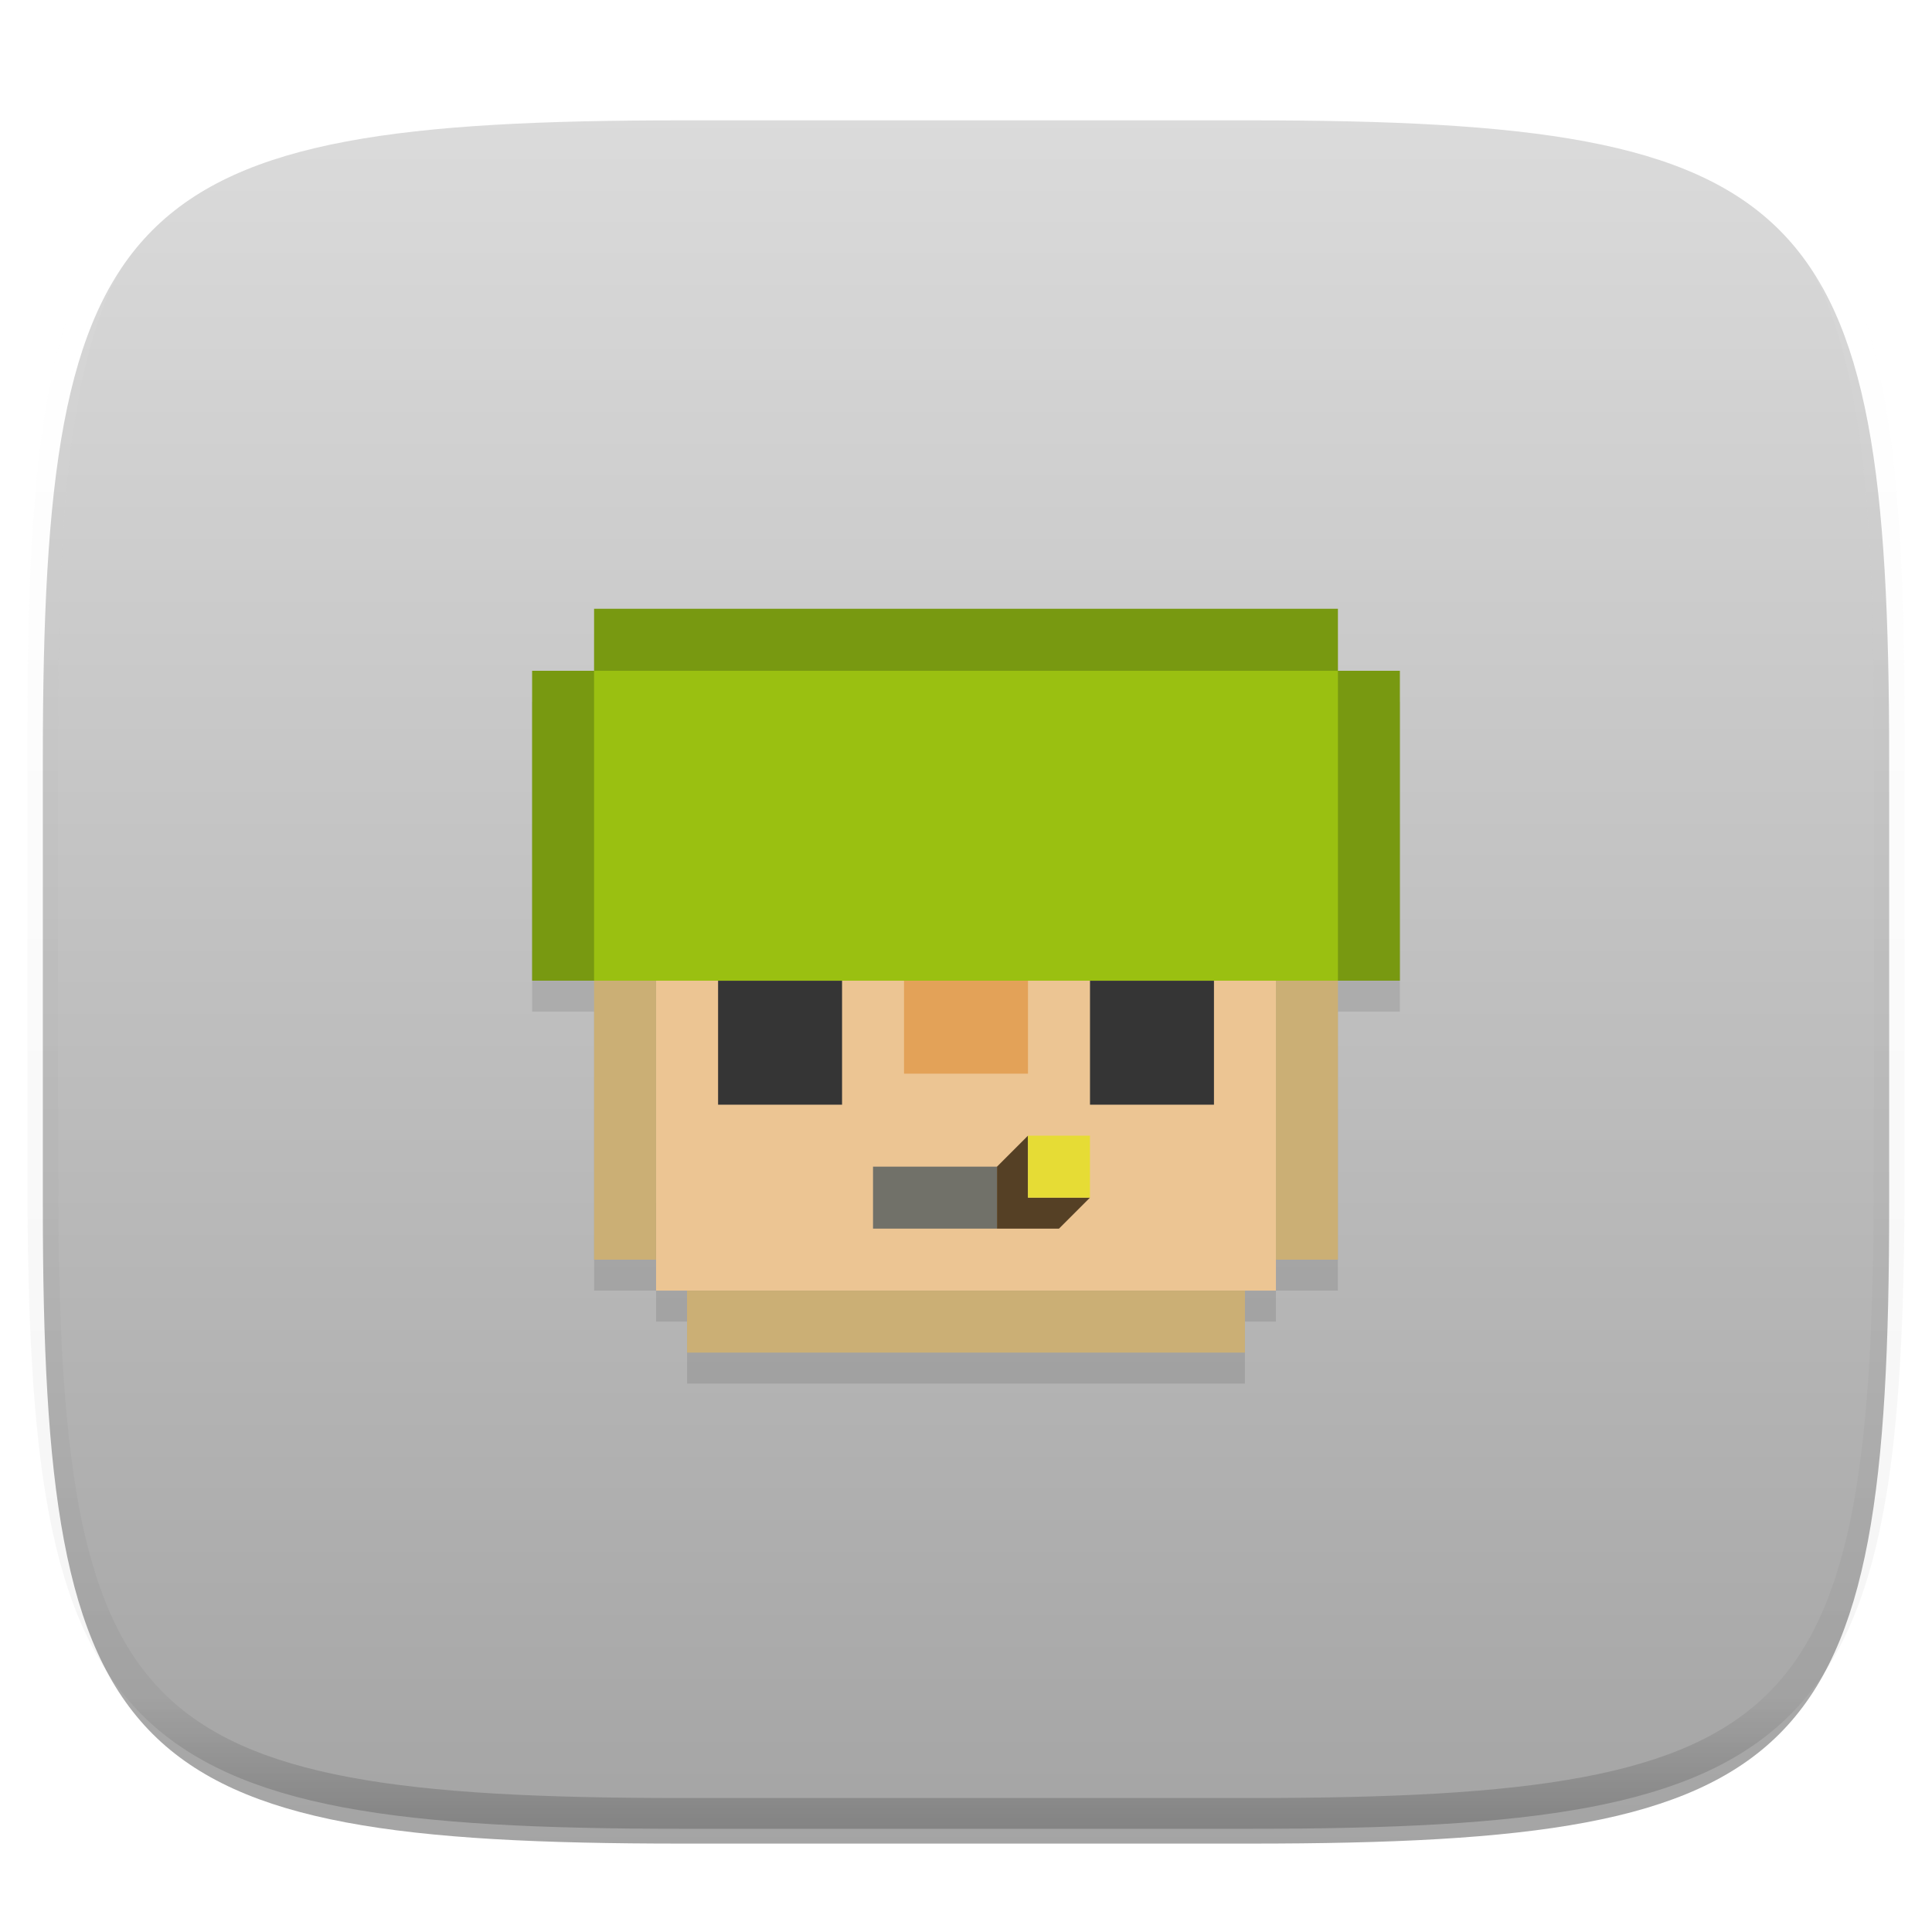 <svg xmlns="http://www.w3.org/2000/svg" style="isolation:isolate" width="256" height="256"><switch><g><defs><filter id="a" width="270.648" height="254.338" x="-7.32" y="2.95" filterUnits="userSpaceOnUse"><feGaussianBlur xmlns="http://www.w3.org/2000/svg" in="SourceGraphic" stdDeviation="4.294"/><feOffset xmlns="http://www.w3.org/2000/svg" dy="4" result="pf_100_offsetBlur"/><feFlood xmlns="http://www.w3.org/2000/svg" flood-opacity=".4"/><feComposite xmlns="http://www.w3.org/2000/svg" in2="pf_100_offsetBlur" operator="in" result="pf_100_dropShadow"/><feBlend xmlns="http://www.w3.org/2000/svg" in="SourceGraphic" in2="pf_100_dropShadow"/></filter></defs><g filter="url(#a)"><linearGradient id="b" x1=".567" x2=".567" y1="1.071" y2="-.071" gradientTransform="matrix(244.648 0 0 228.338 5.676 11.947)" gradientUnits="userSpaceOnUse"><stop offset="0%" stop-color="#a0a0a0"/><stop offset="100%" stop-color="#dfdfdf"/></linearGradient><path fill="url(#b)" d="M165.685 11.947c74.055 0 84.639 10.557 84.639 84.544v59.251c0 73.986-10.584 84.543-84.639 84.543h-75.37c-74.055 0-84.639-10.557-84.639-84.543V96.491c0-73.987 10.584-84.544 84.639-84.544h75.37z"/></g><g filter="url(#c)"><path d="M78.72 80.773v8.214h-8.213v41.066h8.213v36.96h8.213v4.107h4.107v8.213h73.92v-8.213h4.107v-4.107h8.213v-36.96h8.213V88.987h-8.213v-8.214H78.72z" opacity=".1"/><path fill="#789911" d="M78.72 76.667v8.213h-8.213v41.067h114.986V84.88h-8.213v-8.213H78.72z"/><path fill="#9AC011" d="M78.72 84.88v41.067h98.56V84.88H78.72z"/><path fill="#ECC593" d="M86.933 125.947v41.066h82.134v-41.066H86.933z"/><path fill="#CBAF75" d="M91.04 167.013v8.214h73.92v-8.214H91.04zM78.72 125.95h8.213v36.96H78.72z"/><path fill="#353535" d="M95.15 125.95h16.427v16.427H95.15z"/><path fill="#E3A258" d="M119.787 125.947v12.32h16.426v-12.32h-16.426z"/><path fill="#717169" d="M115.68 150.587v8.213h16.427v-8.213H115.68z"/><path fill="#CBAF75" d="M169.07 125.95h8.213v36.96h-8.213z"/><path fill="#353535" d="M144.43 125.95h16.427v16.427H144.43z"/><path fill="#554025" d="M136.213 146.48l-4.106 4.107v8.213h8.213l4.107-4.107h-8.214v-8.213z"/><path fill="#E6DC35" d="M136.21 146.48h8.213v8.213h-8.213z"/></g><defs><filter id="c" width="208.986" height="192.56" x="23.51" y="37.77" filterUnits="userSpaceOnUse"><feGaussianBlur xmlns="http://www.w3.org/2000/svg" in="SourceGraphic" stdDeviation="4.294"/><feOffset xmlns="http://www.w3.org/2000/svg" dy="4" result="pf_100_offsetBlur"/><feFlood xmlns="http://www.w3.org/2000/svg" flood-opacity=".4"/><feComposite xmlns="http://www.w3.org/2000/svg" in2="pf_100_offsetBlur" operator="in" result="pf_100_dropShadow"/><feBlend xmlns="http://www.w3.org/2000/svg" in="SourceGraphic" in2="pf_100_dropShadow"/></filter></defs><g opacity=".4"><linearGradient id="d" x1=".517" x2=".517" y2="1"><stop offset="0%" stop-color="#fff"/><stop offset="12.5%" stop-opacity=".098" stop-color="#fff"/><stop offset="92.5%" stop-opacity=".098"/><stop offset="100%" stop-opacity=".498"/></linearGradient><path fill="none" stroke="url(#d)" stroke-linecap="round" stroke-linejoin="round" stroke-width="4.077" d="M165.685 11.947c74.055 0 84.639 10.557 84.639 84.544v59.251c0 73.986-10.584 84.543-84.639 84.543h-75.37c-74.055 0-84.639-10.557-84.639-84.543V96.491c0-73.987 10.584-84.544 84.639-84.544h75.37z" vector-effect="non-scaling-stroke"/></g></g></switch> </svg>